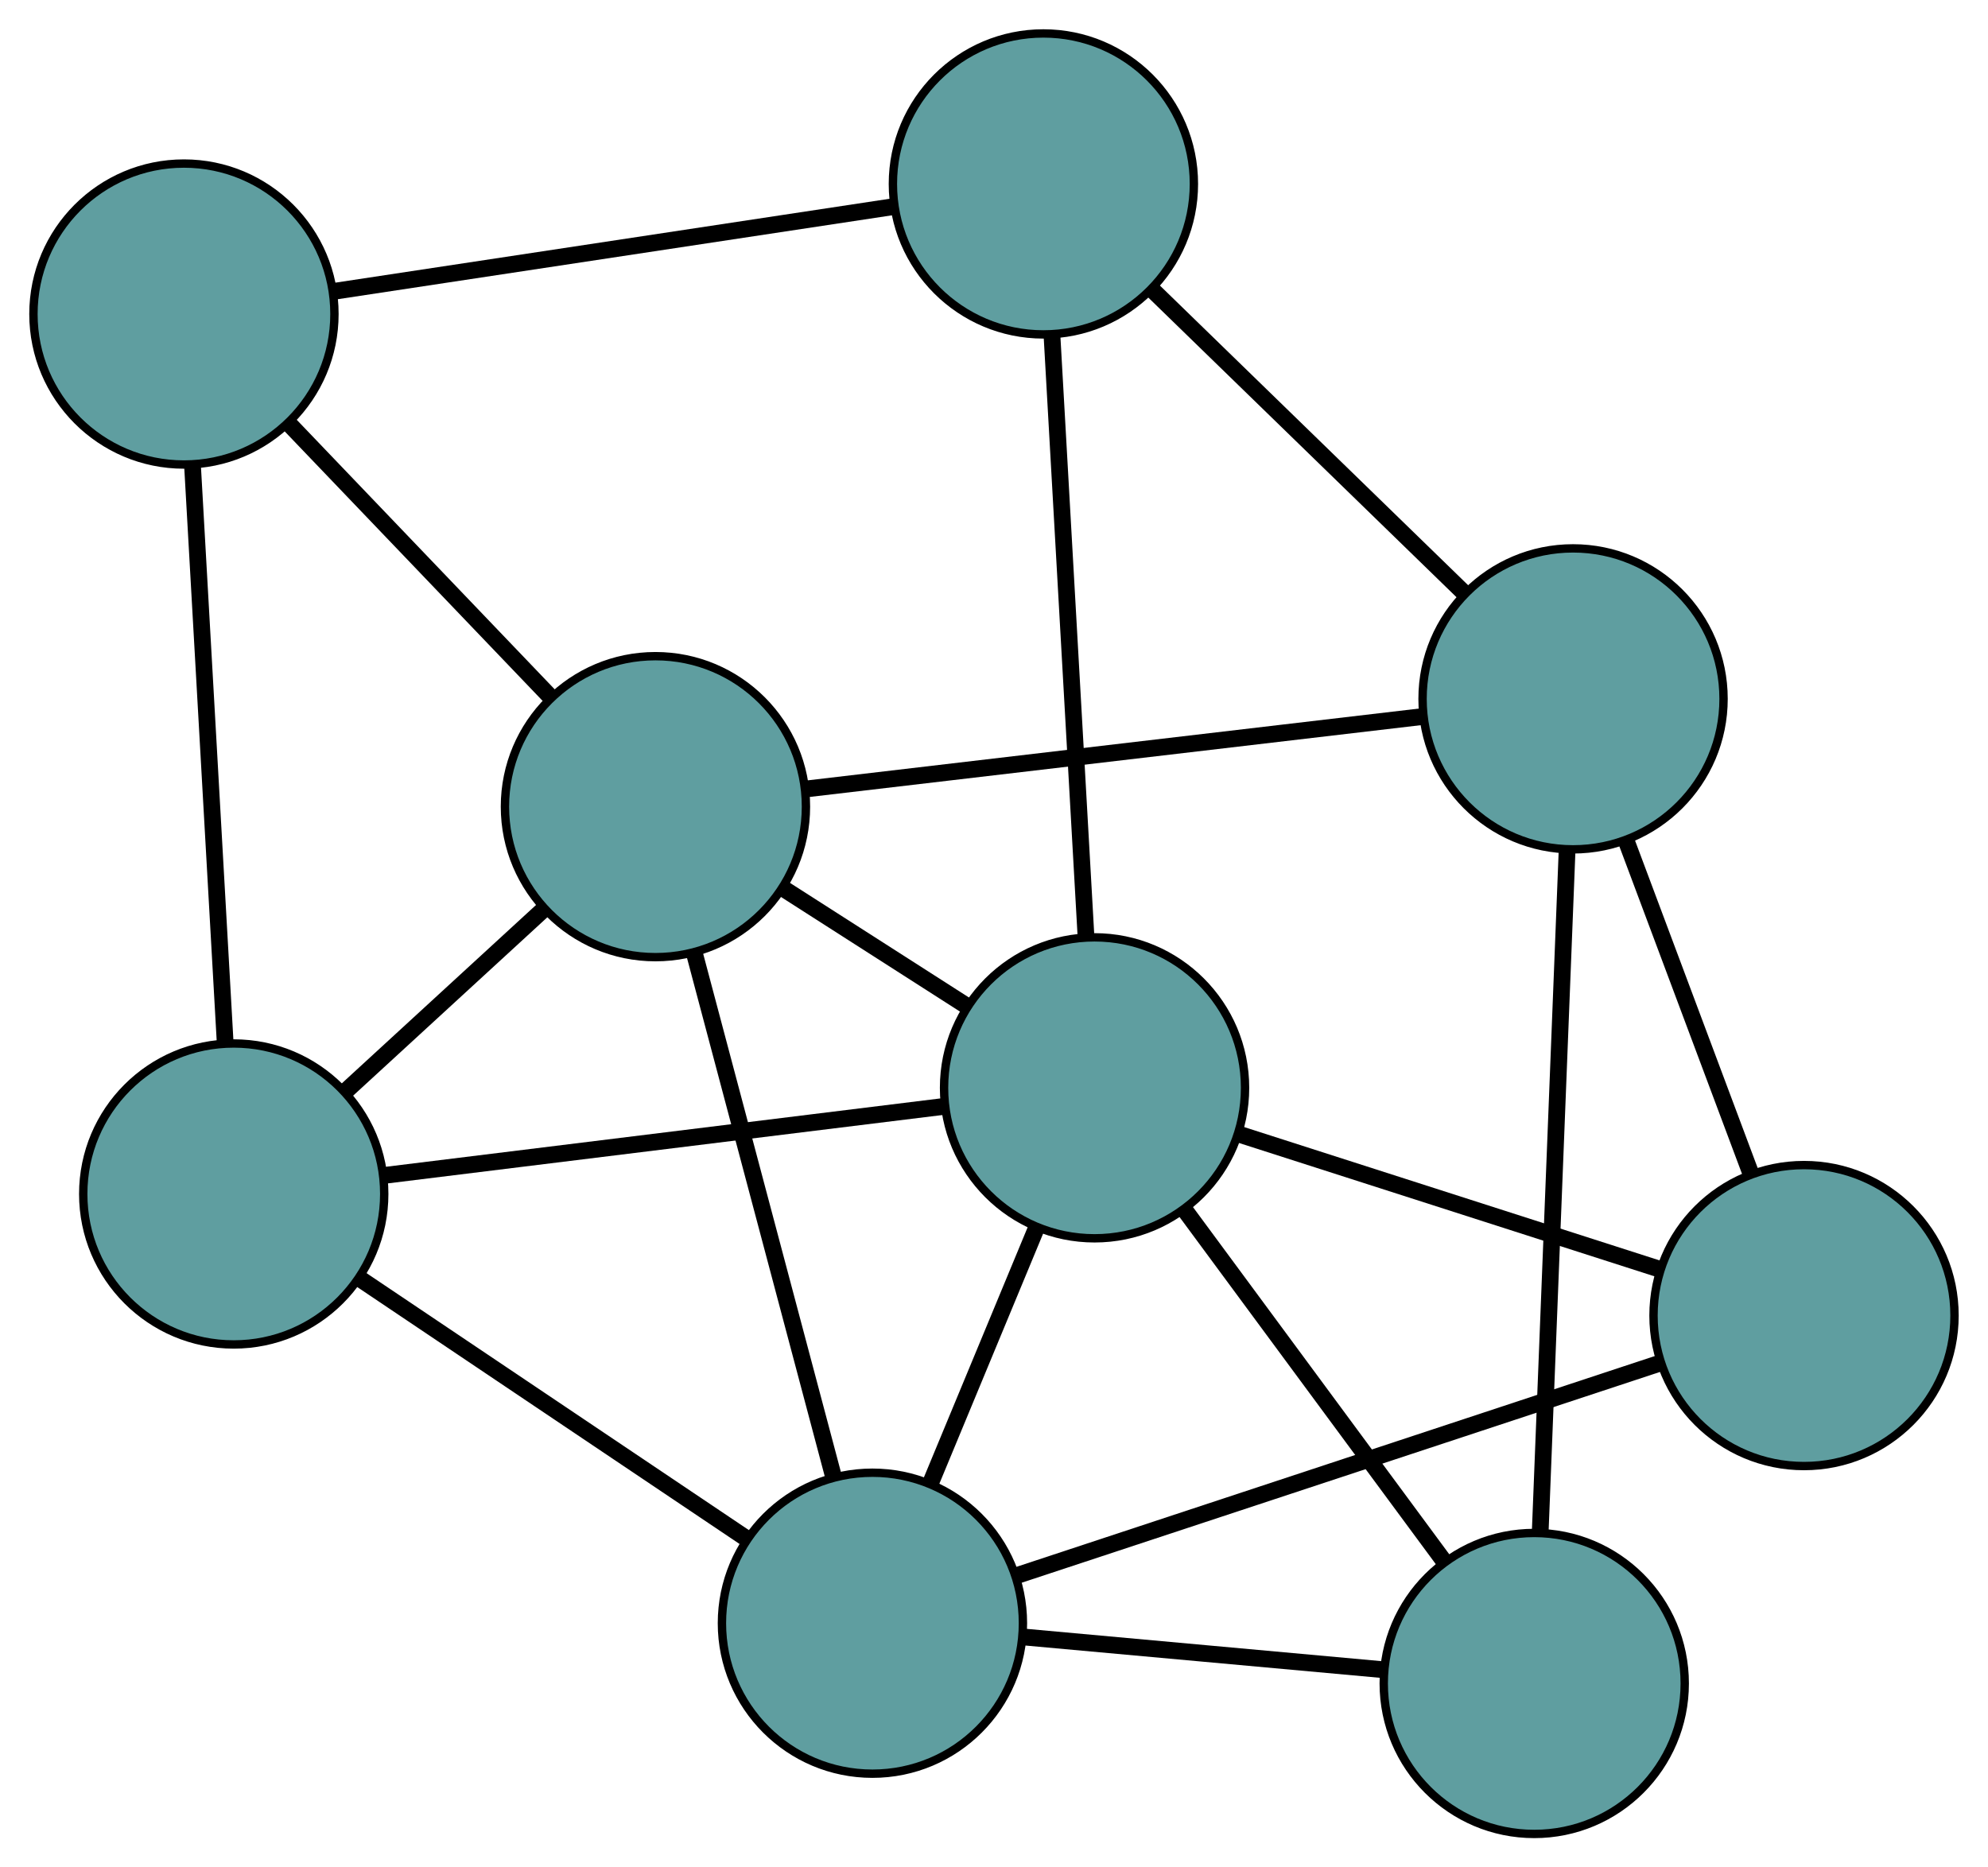 <?xml version="1.0" encoding="UTF-8" standalone="no"?>
<!DOCTYPE svg PUBLIC "-//W3C//DTD SVG 1.1//EN"
 "http://www.w3.org/Graphics/SVG/1.1/DTD/svg11.dtd">
<!-- Generated by graphviz version 2.36.0 (20140111.2315)
 -->
<!-- Title: G Pages: 1 -->
<svg width="100%" height="100%"
 viewBox="0.00 0.00 237.77 223.36" xmlns="http://www.w3.org/2000/svg" xmlns:xlink="http://www.w3.org/1999/xlink">
<g id="graph0" class="graph" transform="scale(1 1) rotate(0) translate(4 219.36)">
<title>G</title>
<!-- 0 -->
<g id="node1" class="node"><title>0</title>
<ellipse fill="cadetblue" stroke="black" cx="74.393" cy="-122.874" rx="18" ry="18"/>
</g>
<!-- 4 -->
<g id="node5" class="node"><title>4</title>
<ellipse fill="cadetblue" stroke="black" cx="23.955" cy="-76.548" rx="18" ry="18"/>
</g>
<!-- 0&#45;&#45;4 -->
<g id="edge1" class="edge"><title>0&#45;&#45;4</title>
<path fill="none" stroke="black" stroke-width="2" d="M60.876,-110.46C53.64,-103.813 44.751,-95.649 37.509,-88.997"/>
</g>
<!-- 5 -->
<g id="node6" class="node"><title>5</title>
<ellipse fill="cadetblue" stroke="black" cx="18" cy="-181.797" rx="18" ry="18"/>
</g>
<!-- 0&#45;&#45;5 -->
<g id="edge2" class="edge"><title>0&#45;&#45;5</title>
<path fill="none" stroke="black" stroke-width="2" d="M61.877,-135.951C52.532,-145.716 39.817,-159.001 30.48,-168.757"/>
</g>
<!-- 6 -->
<g id="node7" class="node"><title>6</title>
<ellipse fill="cadetblue" stroke="black" cx="184.142" cy="-135.768" rx="18" ry="18"/>
</g>
<!-- 0&#45;&#45;6 -->
<g id="edge3" class="edge"><title>0&#45;&#45;6</title>
<path fill="none" stroke="black" stroke-width="2" d="M92.516,-125.004C112.85,-127.392 145.646,-131.245 165.992,-133.635"/>
</g>
<!-- 7 -->
<g id="node8" class="node"><title>7</title>
<ellipse fill="cadetblue" stroke="black" cx="100.345" cy="-25.207" rx="18" ry="18"/>
</g>
<!-- 0&#45;&#45;7 -->
<g id="edge4" class="edge"><title>0&#45;&#45;7</title>
<path fill="none" stroke="black" stroke-width="2" d="M79.032,-105.414C83.727,-87.746 90.946,-60.577 95.658,-42.846"/>
</g>
<!-- 8 -->
<g id="node9" class="node"><title>8</title>
<ellipse fill="cadetblue" stroke="black" cx="126.911" cy="-89.244" rx="18" ry="18"/>
</g>
<!-- 0&#45;&#45;8 -->
<g id="edge5" class="edge"><title>0&#45;&#45;8</title>
<path fill="none" stroke="black" stroke-width="2" d="M89.583,-113.147C96.49,-108.724 104.648,-103.5 111.573,-99.066"/>
</g>
<!-- 1 -->
<g id="node2" class="node"><title>1</title>
<ellipse fill="cadetblue" stroke="black" cx="120.793" cy="-197.36" rx="18" ry="18"/>
</g>
<!-- 1&#45;&#45;5 -->
<g id="edge6" class="edge"><title>1&#45;&#45;5</title>
<path fill="none" stroke="black" stroke-width="2" d="M102.888,-194.649C84.136,-191.81 54.849,-187.376 36.045,-184.529"/>
</g>
<!-- 1&#45;&#45;6 -->
<g id="edge7" class="edge"><title>1&#45;&#45;6</title>
<path fill="none" stroke="black" stroke-width="2" d="M133.919,-184.598C144.791,-174.027 160.165,-159.079 171.033,-148.513"/>
</g>
<!-- 1&#45;&#45;8 -->
<g id="edge8" class="edge"><title>1&#45;&#45;8</title>
<path fill="none" stroke="black" stroke-width="2" d="M121.831,-179.019C122.963,-159.018 124.763,-127.208 125.889,-107.313"/>
</g>
<!-- 2 -->
<g id="node3" class="node"><title>2</title>
<ellipse fill="cadetblue" stroke="black" cx="179.499" cy="-18" rx="18" ry="18"/>
</g>
<!-- 2&#45;&#45;6 -->
<g id="edge9" class="edge"><title>2&#45;&#45;6</title>
<path fill="none" stroke="black" stroke-width="2" d="M180.214,-36.143C181.084,-58.209 182.544,-95.247 183.418,-117.41"/>
</g>
<!-- 2&#45;&#45;7 -->
<g id="edge10" class="edge"><title>2&#45;&#45;7</title>
<path fill="none" stroke="black" stroke-width="2" d="M161.537,-19.635C148.675,-20.807 131.418,-22.378 118.509,-23.553"/>
</g>
<!-- 2&#45;&#45;8 -->
<g id="edge11" class="edge"><title>2&#45;&#45;8</title>
<path fill="none" stroke="black" stroke-width="2" d="M168.603,-32.762C159.577,-44.989 146.815,-62.279 137.793,-74.501"/>
</g>
<!-- 3 -->
<g id="node4" class="node"><title>3</title>
<ellipse fill="cadetblue" stroke="black" cx="211.765" cy="-62.004" rx="18" ry="18"/>
</g>
<!-- 3&#45;&#45;6 -->
<g id="edge12" class="edge"><title>3&#45;&#45;6</title>
<path fill="none" stroke="black" stroke-width="2" d="M205.358,-79.113C200.896,-91.029 194.969,-106.856 190.514,-118.752"/>
</g>
<!-- 3&#45;&#45;7 -->
<g id="edge13" class="edge"><title>3&#45;&#45;7</title>
<path fill="none" stroke="black" stroke-width="2" d="M194.356,-56.255C173.424,-49.342 138.51,-37.811 117.632,-30.916"/>
</g>
<!-- 3&#45;&#45;8 -->
<g id="edge14" class="edge"><title>3&#45;&#45;8</title>
<path fill="none" stroke="black" stroke-width="2" d="M194.594,-67.517C179.872,-72.243 158.772,-79.016 144.057,-83.74"/>
</g>
<!-- 4&#45;&#45;5 -->
<g id="edge15" class="edge"><title>4&#45;&#45;5</title>
<path fill="none" stroke="black" stroke-width="2" d="M22.918,-94.881C21.825,-114.199 20.114,-144.436 19.025,-163.674"/>
</g>
<!-- 4&#45;&#45;7 -->
<g id="edge16" class="edge"><title>4&#45;&#45;7</title>
<path fill="none" stroke="black" stroke-width="2" d="M39.047,-66.405C52.439,-57.404 71.901,-44.324 85.284,-35.329"/>
</g>
<!-- 4&#45;&#45;8 -->
<g id="edge17" class="edge"><title>4&#45;&#45;8</title>
<path fill="none" stroke="black" stroke-width="2" d="M41.889,-78.76C60.67,-81.076 90.004,-84.693 108.838,-87.015"/>
</g>
<!-- 7&#45;&#45;8 -->
<g id="edge18" class="edge"><title>7&#45;&#45;8</title>
<path fill="none" stroke="black" stroke-width="2" d="M107.325,-42.032C111.199,-51.37 116.004,-62.953 119.886,-72.309"/>
</g>
</g>
</svg>

